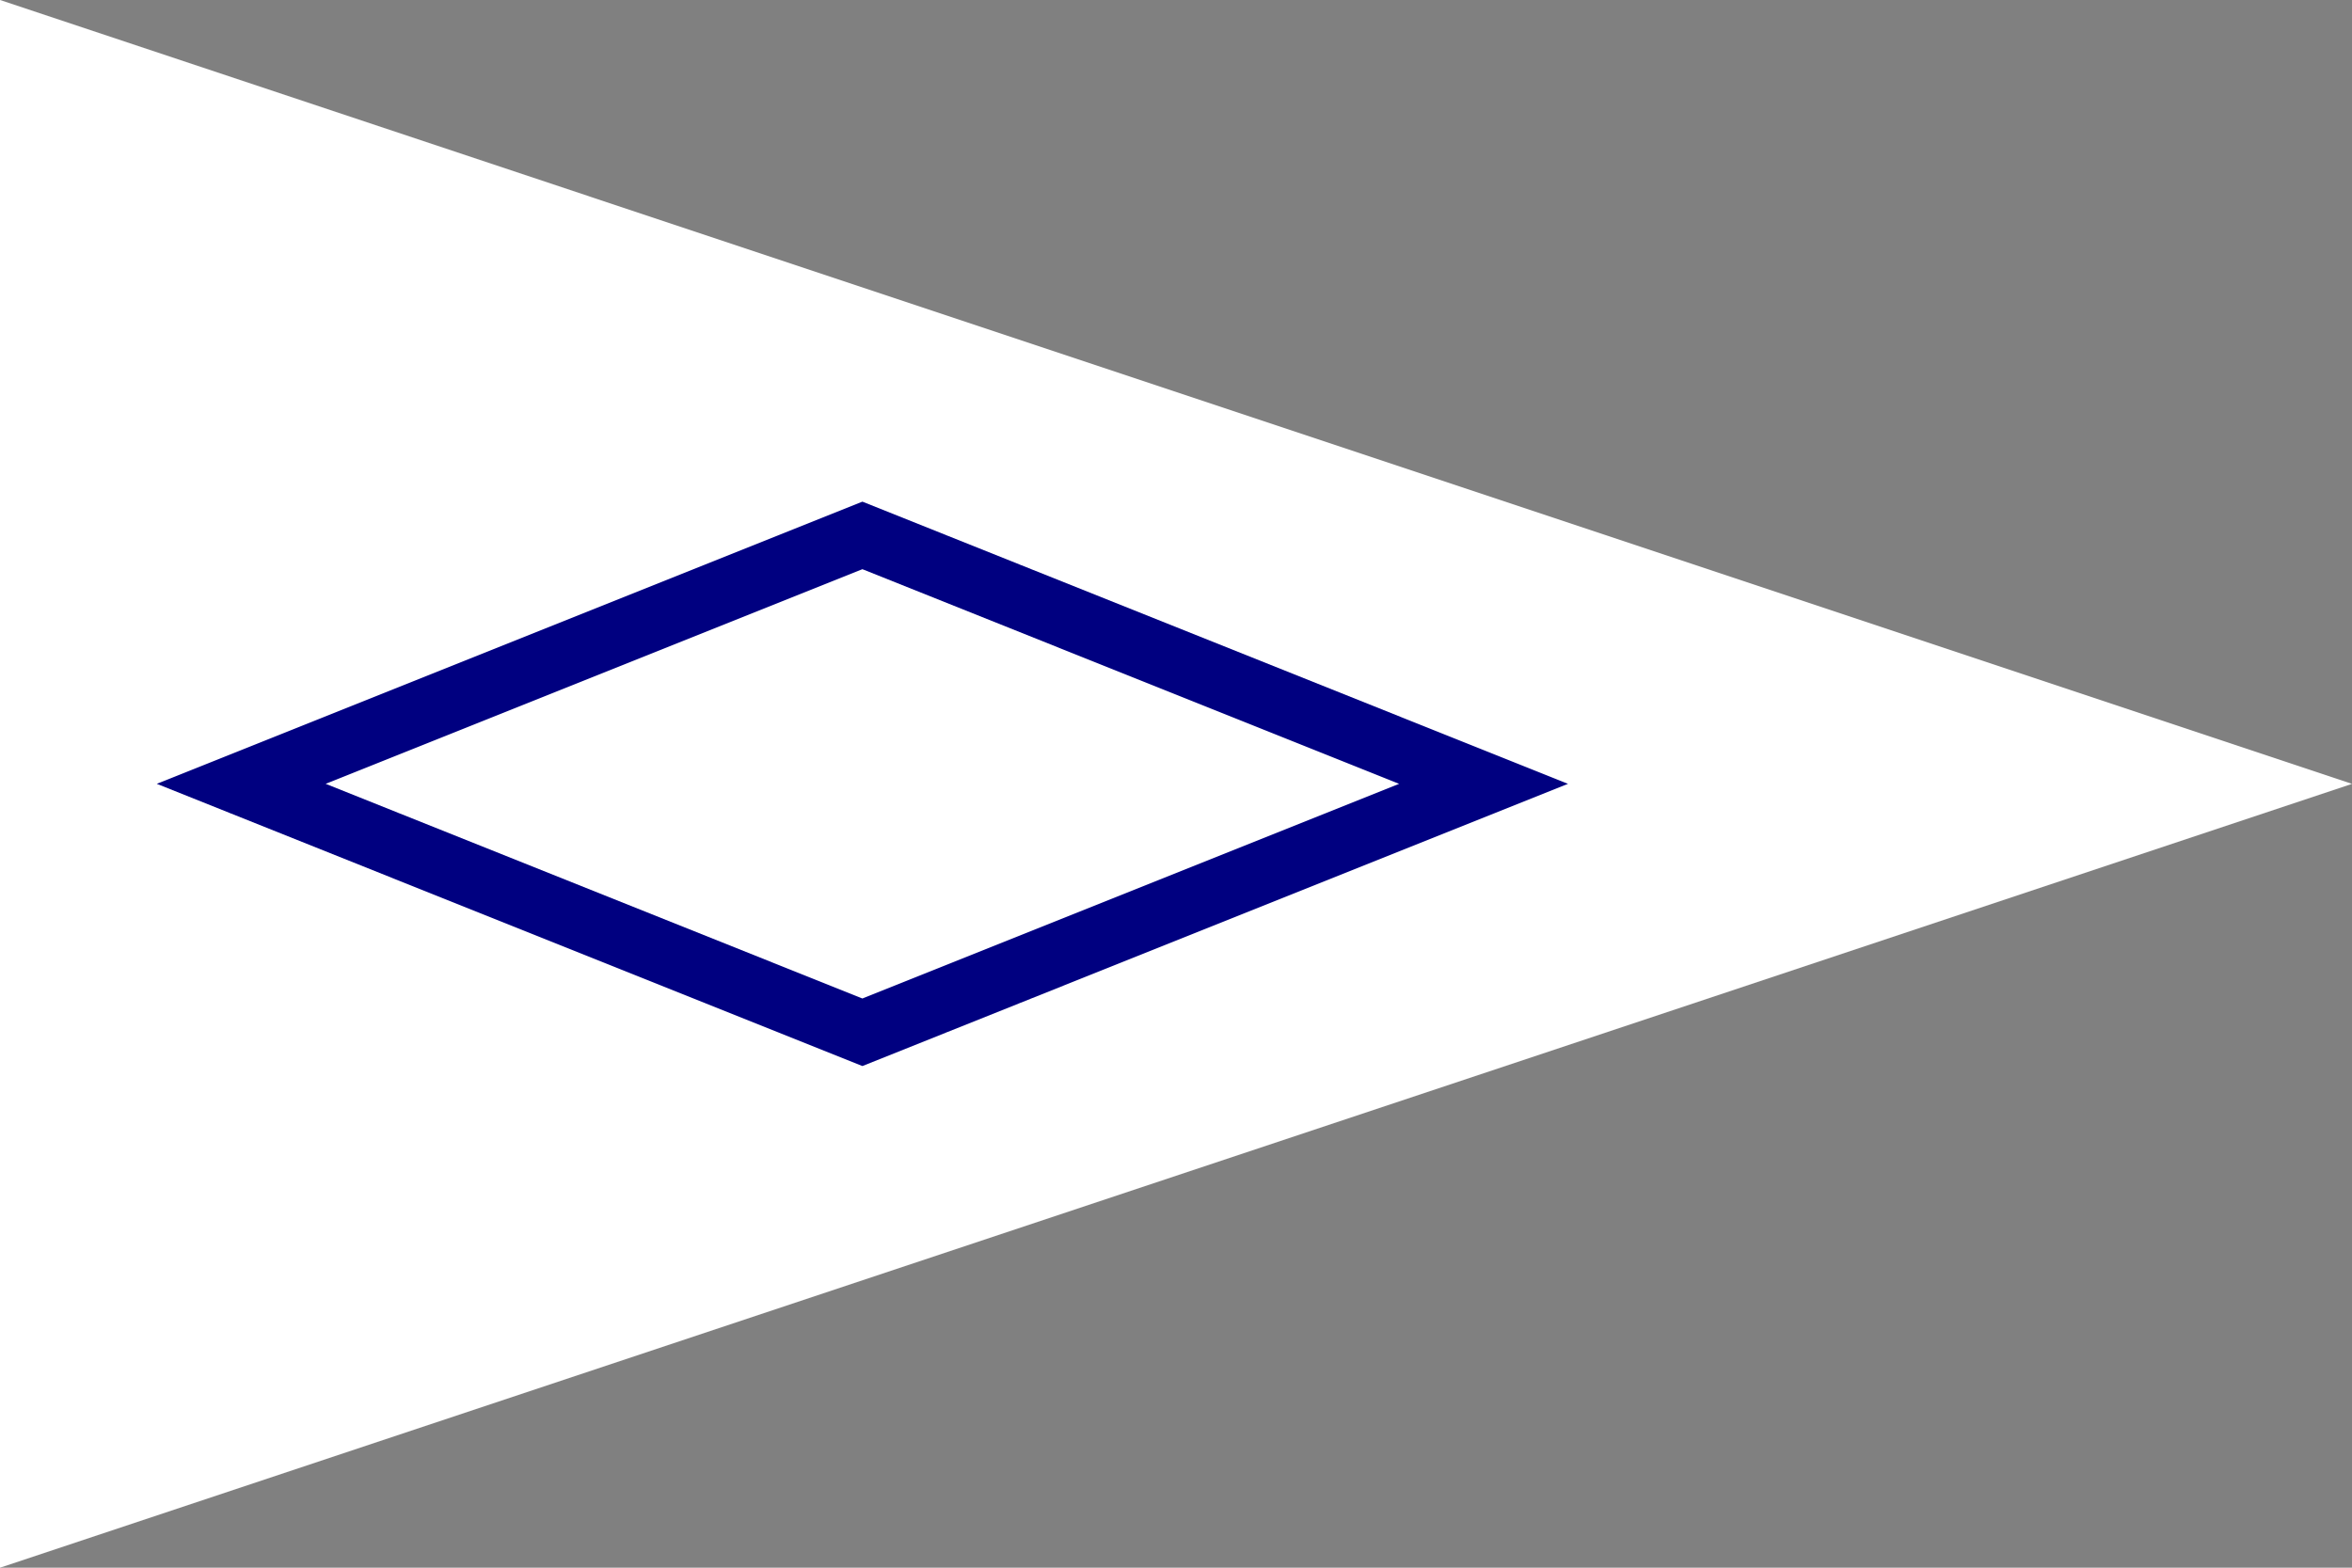 <svg width="900" height="600" version="1.1" viewBox="0 0 900 600" xmlns="http://www.w3.org/2000/svg">
 <rect x="0" y="0" width="900" height="600" fill="#808080" stroke="none"/>
 <g transform="translate(0,-452.362)">
  <path d="m0 452.362v600l900-300z" fill="#fff" fill-rule="evenodd"/>
  <path d="m92.311 752.362 237.689-95.076 237.689 95.076-237.689 95.076z" fill="none" stroke="#000080" stroke-width="24"/>
 </g>
</svg>
